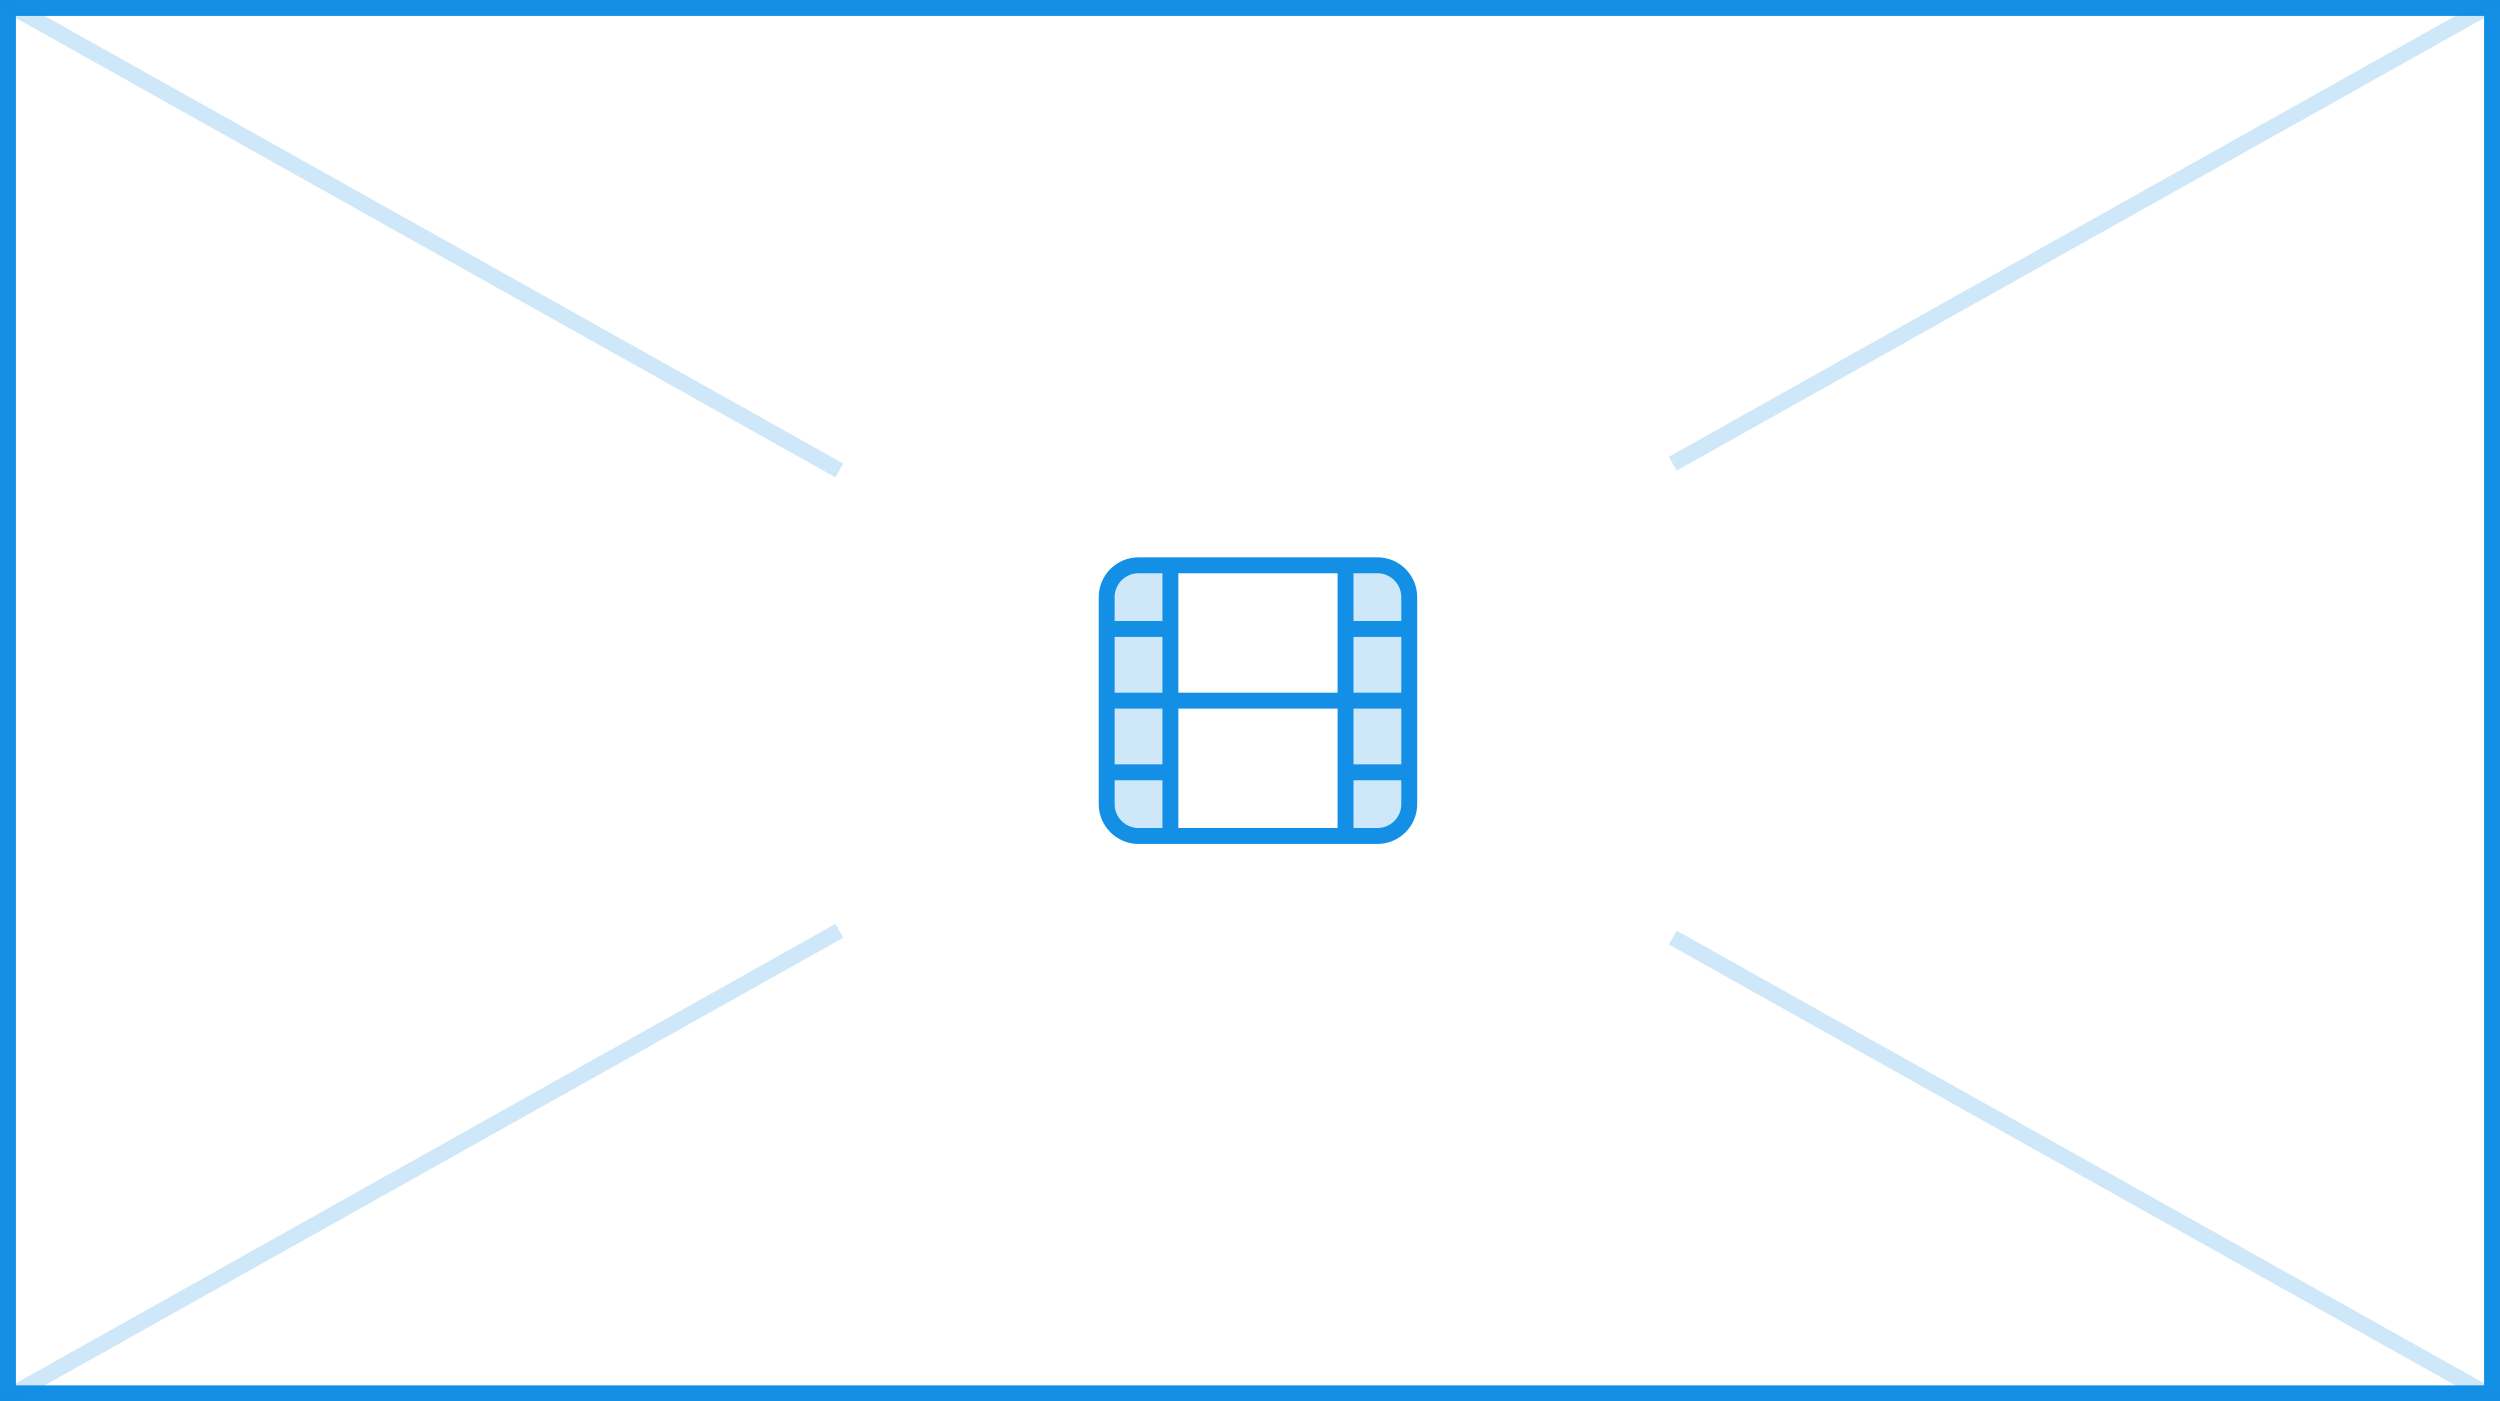 <svg width="157" height="88" viewBox="0 0 157 88" fill="none" xmlns="http://www.w3.org/2000/svg">
<rect x="0" y="0" width="157" height="88" fill="#333333" stroke="none"/>
<g clip-path="url(#clip0)">
<rect width="157" height="88" fill="white"/>
<rect x="0.5" y="0.5" width="156" height="87" stroke="#1390E5"/>
<path fill-rule="evenodd" clip-rule="evenodd" d="M-0.244 0.436L52.089 29.77L52.469 29.983C52.626 29.688 52.786 29.396 52.952 29.107L52.578 28.897L0.245 -0.436L-0.244 0.436ZM104.802 28.685C104.972 28.971 105.138 29.26 105.298 29.552L157.245 0.436L156.756 -0.436L104.802 28.685ZM105.298 58.448C105.138 58.74 104.972 59.029 104.802 59.315L156.756 88.436L157.245 87.564L105.298 58.448ZM52.952 58.893C52.786 58.604 52.626 58.312 52.469 58.017L52.089 58.23L-0.244 87.564L0.245 88.436L52.578 59.103L52.952 58.893Z" fill="#1390E5" fill-opacity="0.2"/>
<mask id="mask0" mask-type="alpha" maskUnits="userSpaceOnUse" x="59" y="24" width="40" height="40">
<circle cx="79" cy="44" r="20" fill="#C4C4C4"/>
</mask>
<g mask="url(#mask0)">
<path d="M69.5 50.5C69.5 51.605 70.395 52.5 71.5 52.5H73.5V35.5H71.5C70.395 35.5 69.5 36.395 69.5 37.5V50.5Z" fill="#1390E5" fill-opacity="0.2"/>
<path d="M88.5 37.5C88.5 36.395 87.605 35.5 86.5 35.5H84.5V52.5H86.5C87.605 52.5 88.5 51.605 88.5 50.5V37.5Z" fill="#1390E5" fill-opacity="0.2"/>
<path fill-rule="evenodd" clip-rule="evenodd" d="M71.5 36C70.672 36 70 36.672 70 37.5V39H73V36H71.5ZM74 36V43.5H84V36H74ZM85 36V39H88V37.5C88 36.672 87.328 36 86.5 36H85ZM88 40H85V43.5H88V40ZM88 44.5H85V48H88V44.5ZM88 49H85V52H86.5C87.328 52 88 51.328 88 50.5V49ZM84 52V44.5H74V52H84ZM73 52V49H70V50.5C70 51.328 70.672 52 71.5 52H73ZM70 48H73V44.5H70V48ZM70 43.5H73V40H70V43.5ZM69 37.5C69 36.119 70.119 35 71.5 35H86.5C87.881 35 89 36.119 89 37.5V50.5C89 51.881 87.881 53 86.5 53H71.5C70.119 53 69 51.881 69 50.5V37.5Z" fill="#1390E5"/>
</g>
</g>
<defs>
<clipPath id="clip0">
<rect width="157" height="88" fill="white"/>
</clipPath>
</defs>
</svg>

